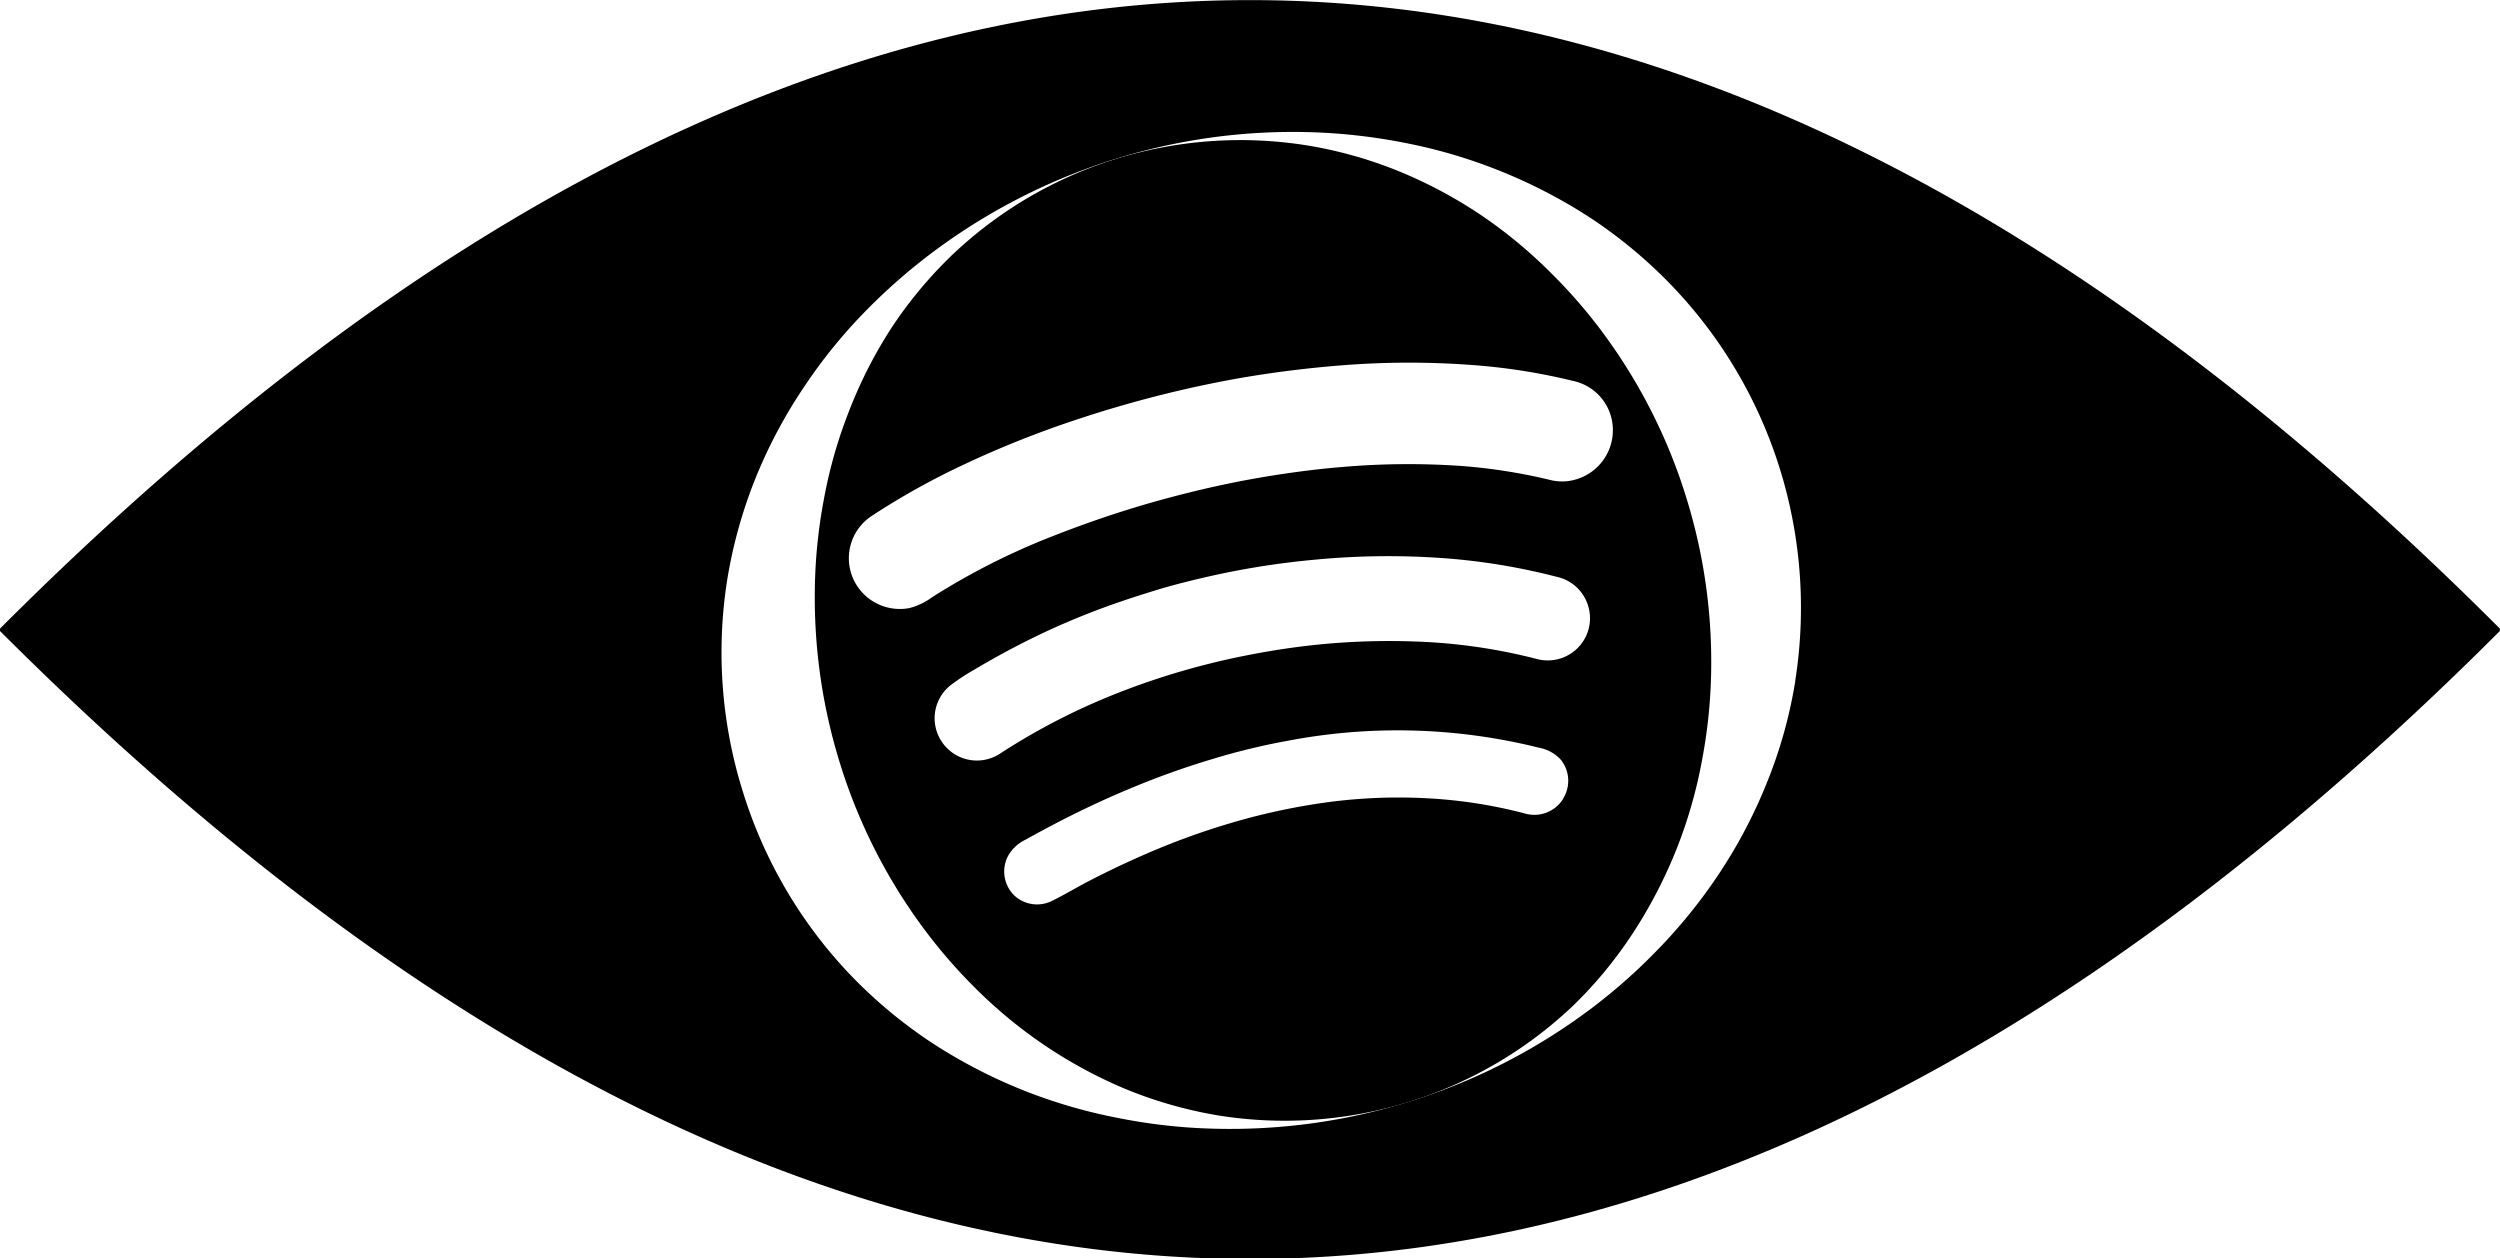 <svg id="Layer_1" data-name="Layer 1" xmlns="http://www.w3.org/2000/svg" viewBox="0 0 178.01 89.61"><title>spotivis-logo</title><path d="M-515.93,380.65a33.87,33.87,0,0,0,3.07-5.91,33.55,33.55,0,0,0,1.81-6.26,37,37,0,0,0,.67-6.34,39.39,39.39,0,0,0-1.73-12.34,39,39,0,0,0-5.49-11.19,36.66,36.66,0,0,0-4.13-4.88,33.75,33.75,0,0,0-5-4.15,32.69,32.69,0,0,0-5.87-3.14,30.28,30.28,0,0,0-6.51-1.84,30,30,0,0,0-13.6.94,29.64,29.64,0,0,0-11.76,6.9,30.54,30.54,0,0,0-4.31,5.2,32.4,32.4,0,0,0-3,5.91,33.66,33.66,0,0,0-1.78,6.26,36.82,36.82,0,0,0-.64,6.33,39.72,39.72,0,0,0,1.74,12.29,39.14,39.14,0,0,0,5.45,11.15,37.07,37.07,0,0,0,4.1,4.88,33.56,33.56,0,0,0,5,4.16,33.29,33.29,0,0,0,5.85,3.17,30.65,30.65,0,0,0,6.5,1.86,29.82,29.82,0,0,0,13.59-.93,29.7,29.7,0,0,0,11.77-6.88A30.19,30.19,0,0,0-515.93,380.65Zm-51.55-23.11a3.64,3.64,0,0,1-3.87-1.85,3.6,3.6,0,0,1,1.24-4.74,52.31,52.31,0,0,1,6.2-3.48,71,71,0,0,1,8.31-3.34q3.18-1.06,6.42-1.86,2.68-.66,5.42-1.14,3.42-.58,6.87-.86a60.59,60.59,0,0,1,10,0,43.67,43.67,0,0,1,6.71,1.1,3.57,3.57,0,0,1,2.62,2.36,3.65,3.65,0,0,1-2.61,4.69,3.41,3.41,0,0,1-1.65,0,39.6,39.6,0,0,0-6.32-1,54.69,54.69,0,0,0-8.49.07c-1.48.12-2.94.3-4.4.52s-3,.5-4.46.82c-2.36.52-4.69,1.14-7,1.88-1.87.6-3.7,1.27-5.51,2a49.53,49.53,0,0,0-7.86,4.06A4.67,4.67,0,0,1-567.48,357.54Zm2.4,9.63a3,3,0,0,1,.51-4.11,14.87,14.87,0,0,1,1.71-1.13q2-1.19,4-2.18c1.13-.56,2.28-1.08,3.46-1.56,1.62-.66,3.28-1.25,5.51-1.93,1.16-.36,2.89-.8,4.64-1.17a57.86,57.86,0,0,1,6.68-1,54.46,54.46,0,0,1,8.94-.12,45.2,45.2,0,0,1,8.25,1.34,3,3,0,0,1,2.22,2,3,3,0,0,1-1.6,3.68,3,3,0,0,1-2.08.16,39.91,39.91,0,0,0-8.56-1.23,50.58,50.58,0,0,0-7.28.25c-1.66.18-3.31.44-4.95.77a53.09,53.09,0,0,0-6.1,1.6c-1.59.52-3.14,1.11-4.67,1.78a46.63,46.63,0,0,0-6.63,3.59A3,3,0,0,1-565.08,367.17Zm44.13,4a2.41,2.41,0,0,1-2.67,1,34.24,34.24,0,0,0-6.82-1.08,38,38,0,0,0-8,.38A46.36,46.36,0,0,0-545.1,373q-2.48.76-4.86,1.76t-4.66,2.18c-.9.46-1.78,1-2.68,1.44A2.38,2.38,0,0,1-560,378a2.39,2.39,0,0,1-.46-2.78,2.78,2.78,0,0,1,1.24-1.18c1.19-.66,2.39-1.3,3.61-1.9s2.5-1.19,3.78-1.72a57.88,57.88,0,0,1,5.83-2.1,47.77,47.77,0,0,1,5.67-1.37,41.57,41.57,0,0,1,17.69.53,2.79,2.79,0,0,1,1.56.86A2.39,2.39,0,0,1-520.95,371.15Z" transform="translate(632.22 -314.24)"/><path d="M-632.22,359v.17c59.62,59.62,118.38,59.62,178,0V359C-513.84,299.33-572.6,299.33-632.22,359Zm127.83,3.74a33.2,33.2,0,0,1-2,7.18,35.74,35.74,0,0,1-3.4,6.49,37.41,37.41,0,0,1-4.54,5.6,40.13,40.13,0,0,1-5.35,4.6A42.54,42.54,0,0,1-532,392.72a42.82,42.82,0,0,1-13.68,1.89,39.81,39.81,0,0,1-7-.78,37.2,37.2,0,0,1-6.91-2.05,37,37,0,0,1-6.49-3.43,34,34,0,0,1-5.71-4.82,33,33,0,0,1-7.56-13,33.12,33.12,0,0,1-1.09-15,34,34,0,0,1,2-7.2,35.29,35.29,0,0,1,3.44-6.49,36.89,36.89,0,0,1,4.55-5.59,41.6,41.6,0,0,1,5.38-4.59,43.07,43.07,0,0,1,12.39-6.14,42.56,42.56,0,0,1,13.68-1.87,40.81,40.81,0,0,1,7,.8,37,37,0,0,1,6.88,2.08,36.88,36.88,0,0,1,6.47,3.44,34.13,34.13,0,0,1,5.67,4.82,33,33,0,0,1,7.53,12.95A33.34,33.34,0,0,1-504.39,362.7Z" transform="translate(632.22 -314.24)"/></svg>